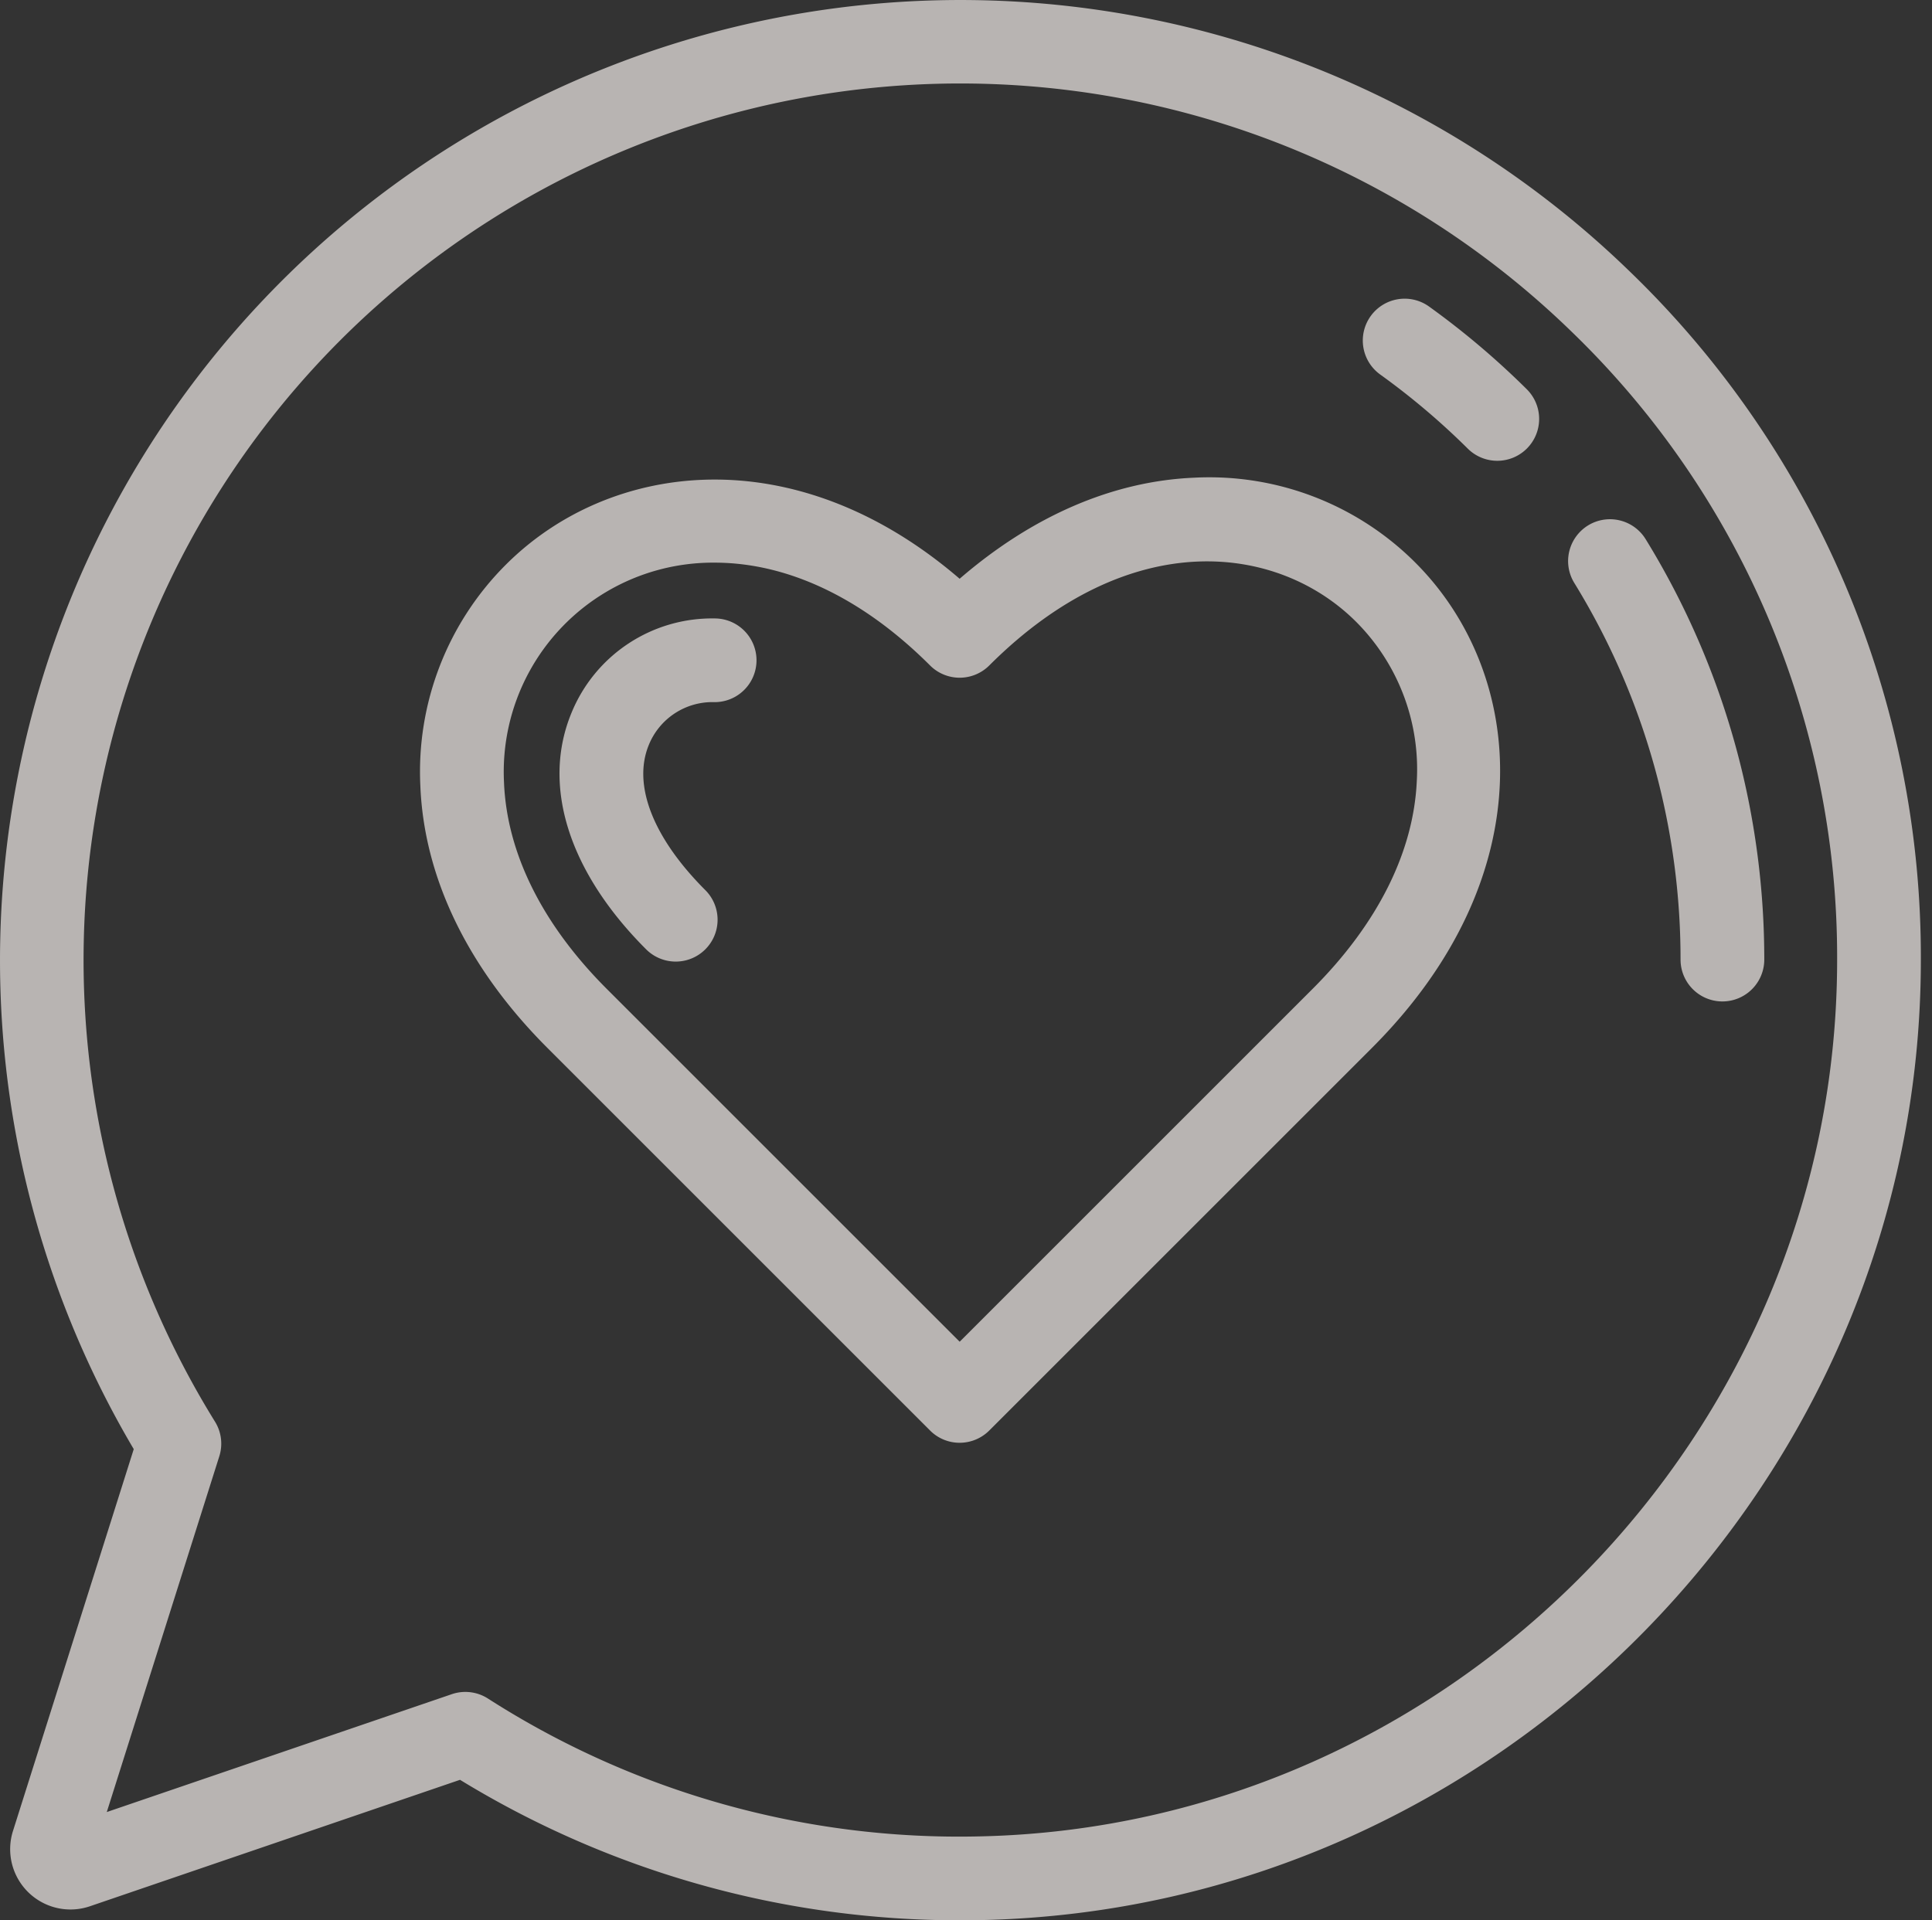 <svg width="171" height="170" fill="none" xmlns="http://www.w3.org/2000/svg"><rect width="100%" height="100%" fill="#333333" stroke="none"/><path d="M144.171 23.957A85.015 85.015 0 0 0 11.838 128.289l-10.69 33.805a5.341 5.341 0 0 0 1.359 5.428 5.335 5.335 0 0 0 5.457 1.234l32.753-11.192A84.62 84.62 0 0 0 85.013 170a88.3 88.3 0 0 0 1.782-.018c45.844-.943 83.176-39.031 83.218-84.907a84.319 84.319 0 0 0-25.842-61.118zM86.643 162.573a77.218 77.218 0 0 1-43.455-12.204 3.707 3.707 0 0 0-3.198-.387L9.451 160.417l9.96-31.496a3.7 3.7 0 0 0-.386-3.071 77.6 77.6 0 0 1 119.988-96.573 76.975 76.975 0 0 1 23.59 55.79c-.039 41.877-34.115 76.646-75.96 77.506z" fill="#F1ECE8" fill-opacity=".7"/><path d="M153.939 67.27a70.71 70.71 0 0 0-8.285-19.54 3.708 3.708 0 0 0-5.097-1.215 3.718 3.718 0 0 0-1.663 2.296 3.7 3.7 0 0 0 .448 2.8 63.34 63.34 0 0 1 7.418 17.494 63.95 63.95 0 0 1 1.984 15.845 3.705 3.705 0 0 0 7.411 0 71.425 71.425 0 0 0-2.216-17.68zm-27.45-40.13a3.704 3.704 0 0 0-5.819 3.607c.159.97.696 1.837 1.494 2.41a64.271 64.271 0 0 1 7.749 6.56 3.704 3.704 0 1 0 5.221-5.258 71.754 71.754 0 0 0-8.645-7.319zm-1.21 22.676a25.792 25.792 0 0 0-19.619-7.525c-7.19.313-14.295 3.391-20.723 8.945-14.63-12.581-30.999-10.41-40.163-1.246a25.89 25.89 0 0 0-7.57 19.56c.322 8.155 4.213 16.187 11.252 23.225L82.32 126.64a3.687 3.687 0 0 0 2.62 1.086 3.709 3.709 0 0 0 2.62-1.086l33.864-33.864h-.001c15.368-15.367 13.572-33.243 3.856-42.959zm-9.095 37.72L84.94 118.78 53.695 87.536c-5.697-5.698-8.839-12.018-9.086-18.278A18.522 18.522 0 0 1 63.247 49.81c.264 0 .529.006.795.016 6.26.247 12.58 3.39 18.278 9.086a3.706 3.706 0 0 0 5.24 0c12.483-12.481 25.587-10.748 32.479-3.855a18.475 18.475 0 0 1 5.362 14.056c-.275 6.297-3.462 12.668-9.217 18.424z" fill="#F1ECE8" fill-opacity=".7"/><path d="M63.253 54.749a13.445 13.445 0 0 0-12.667 8.35c-2.67 6.444-.263 14.077 6.602 20.943a3.705 3.705 0 0 0 5.24-5.24c-4.64-4.64-6.461-9.33-4.997-12.867a6.076 6.076 0 0 1 5.822-3.776 3.705 3.705 0 0 0 0-7.41z" fill="#F1ECE8" fill-opacity=".7"/></svg>